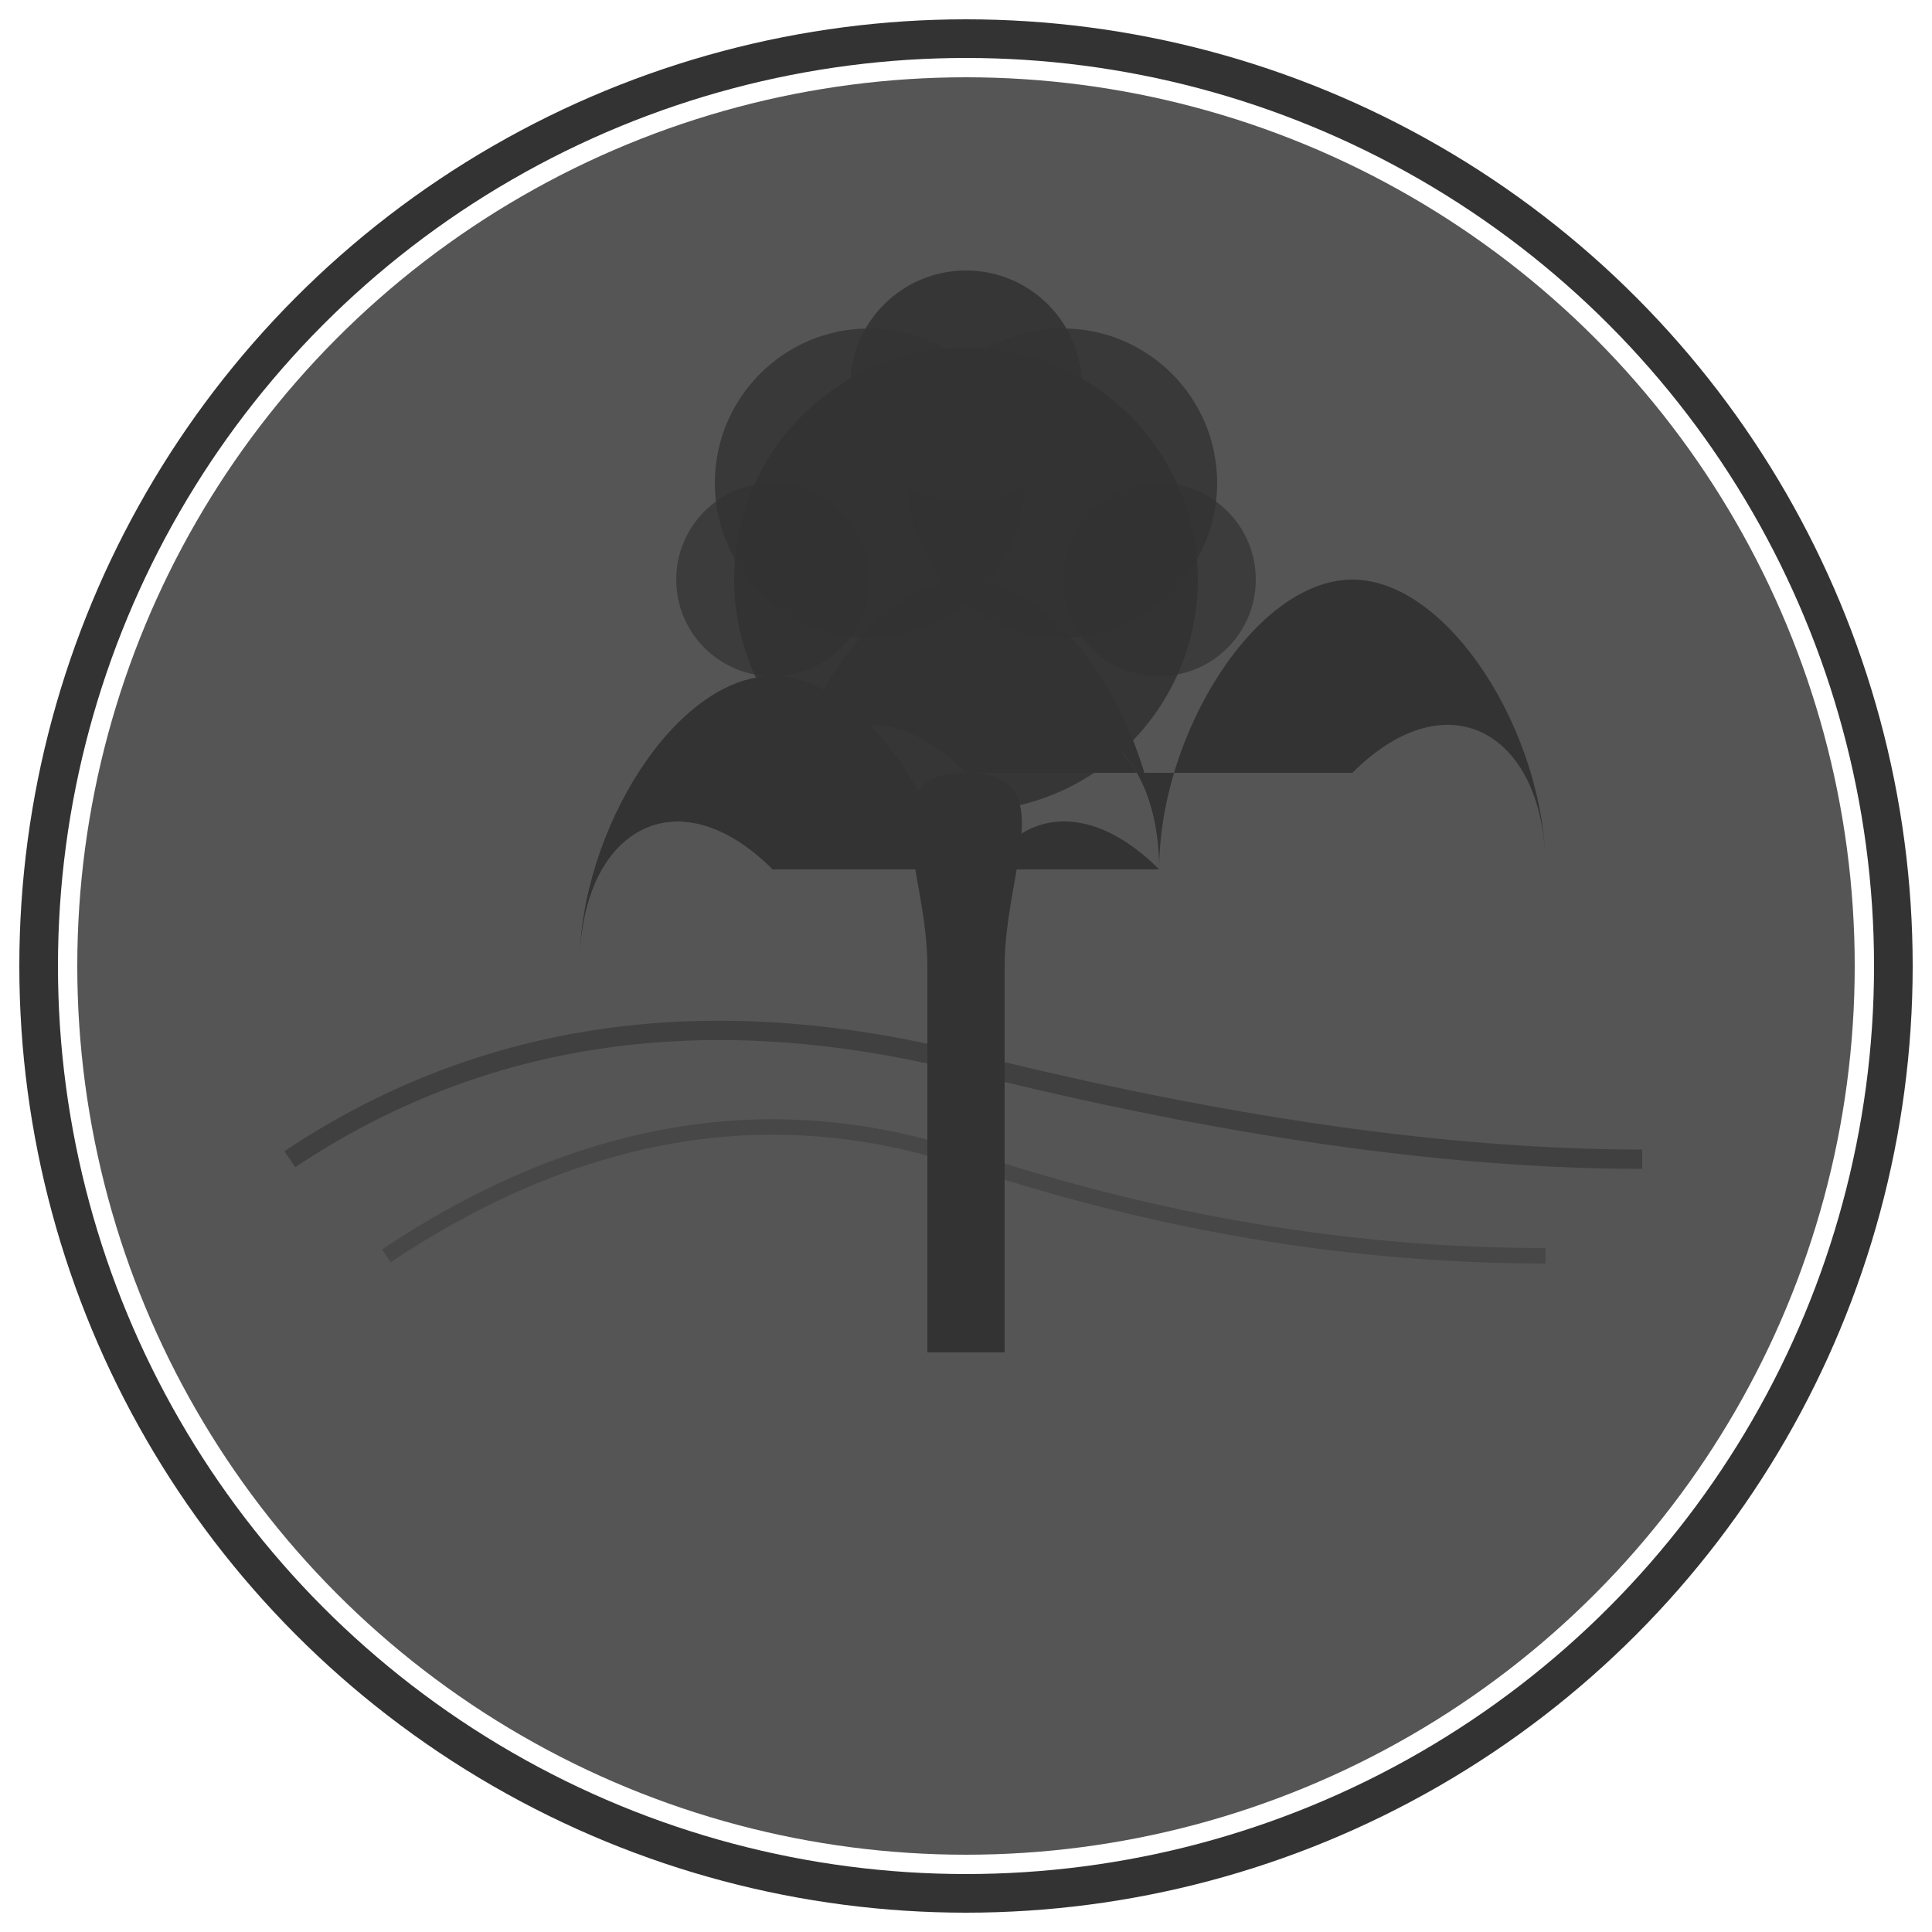 <svg width="100" height="100" viewBox="0 0 100 100" fill="none" xmlns="http://www.w3.org/2000/svg">
  <!-- Main circular logo -->
  <circle cx="50" cy="50" r="48" stroke="#333" stroke-width="2" fill="none"/>
  <circle cx="50" cy="50" r="46" fill="#555"/>
  
  <!-- Horizon lines -->
  <path d="M15 60 Q30 50 50 55 T85 60" stroke="#333" stroke-width="1" fill="none" opacity="0.6"/>
  <path d="M20 65 Q35 55 50 60 T80 65" stroke="#333" stroke-width="0.8" fill="none" opacity="0.4"/>
  
  <!-- Baobab Tree -->
  <!-- Trunk -->
  <path d="M48 70 L52 70 L52 50 C52 45 55 40 50 40 C45 40 48 45 48 50 L48 70 Z" fill="#333"/>
  
  <!-- Branches - sparse and characteristic -->
  <path d="M50 40 C45 35 40 38 40 45 C40 38 45 30 50 30 C55 30 60 38 60 45 C60 38 55 35 50 40 Z" fill="#333"/>
  <path d="M50 40 C55 35 60 38 60 45 C60 38 65 30 70 30 C75 30 80 38 80 45 C80 38 75 35 70 40 Z" fill="#333"/>
  <path d="M40 45 C35 40 30 43 30 50 C30 43 35 35 40 35 C45 35 50 43 50 50 C50 43 45 40 40 45 Z" fill="#333"/>
  <path d="M60 45 C55 40 50 43 50 50 C50 43 45 35 40 35 C35 35 30 43 30 50 C30 43 35 40 40 45 Z" fill="#333"/>
  
  <!-- Dense canopy -->
  <circle cx="50" cy="30" r="12" fill="#333" opacity="0.9"/>
  <circle cx="45" cy="25" r="8" fill="#333" opacity="0.8"/>
  <circle cx="55" cy="25" r="8" fill="#333" opacity="0.8"/>
  <circle cx="50" cy="20" r="6" fill="#333" opacity="0.9"/>
  <circle cx="40" cy="30" r="5" fill="#333" opacity="0.7"/>
  <circle cx="60" cy="30" r="5" fill="#333" opacity="0.7"/>
</svg>